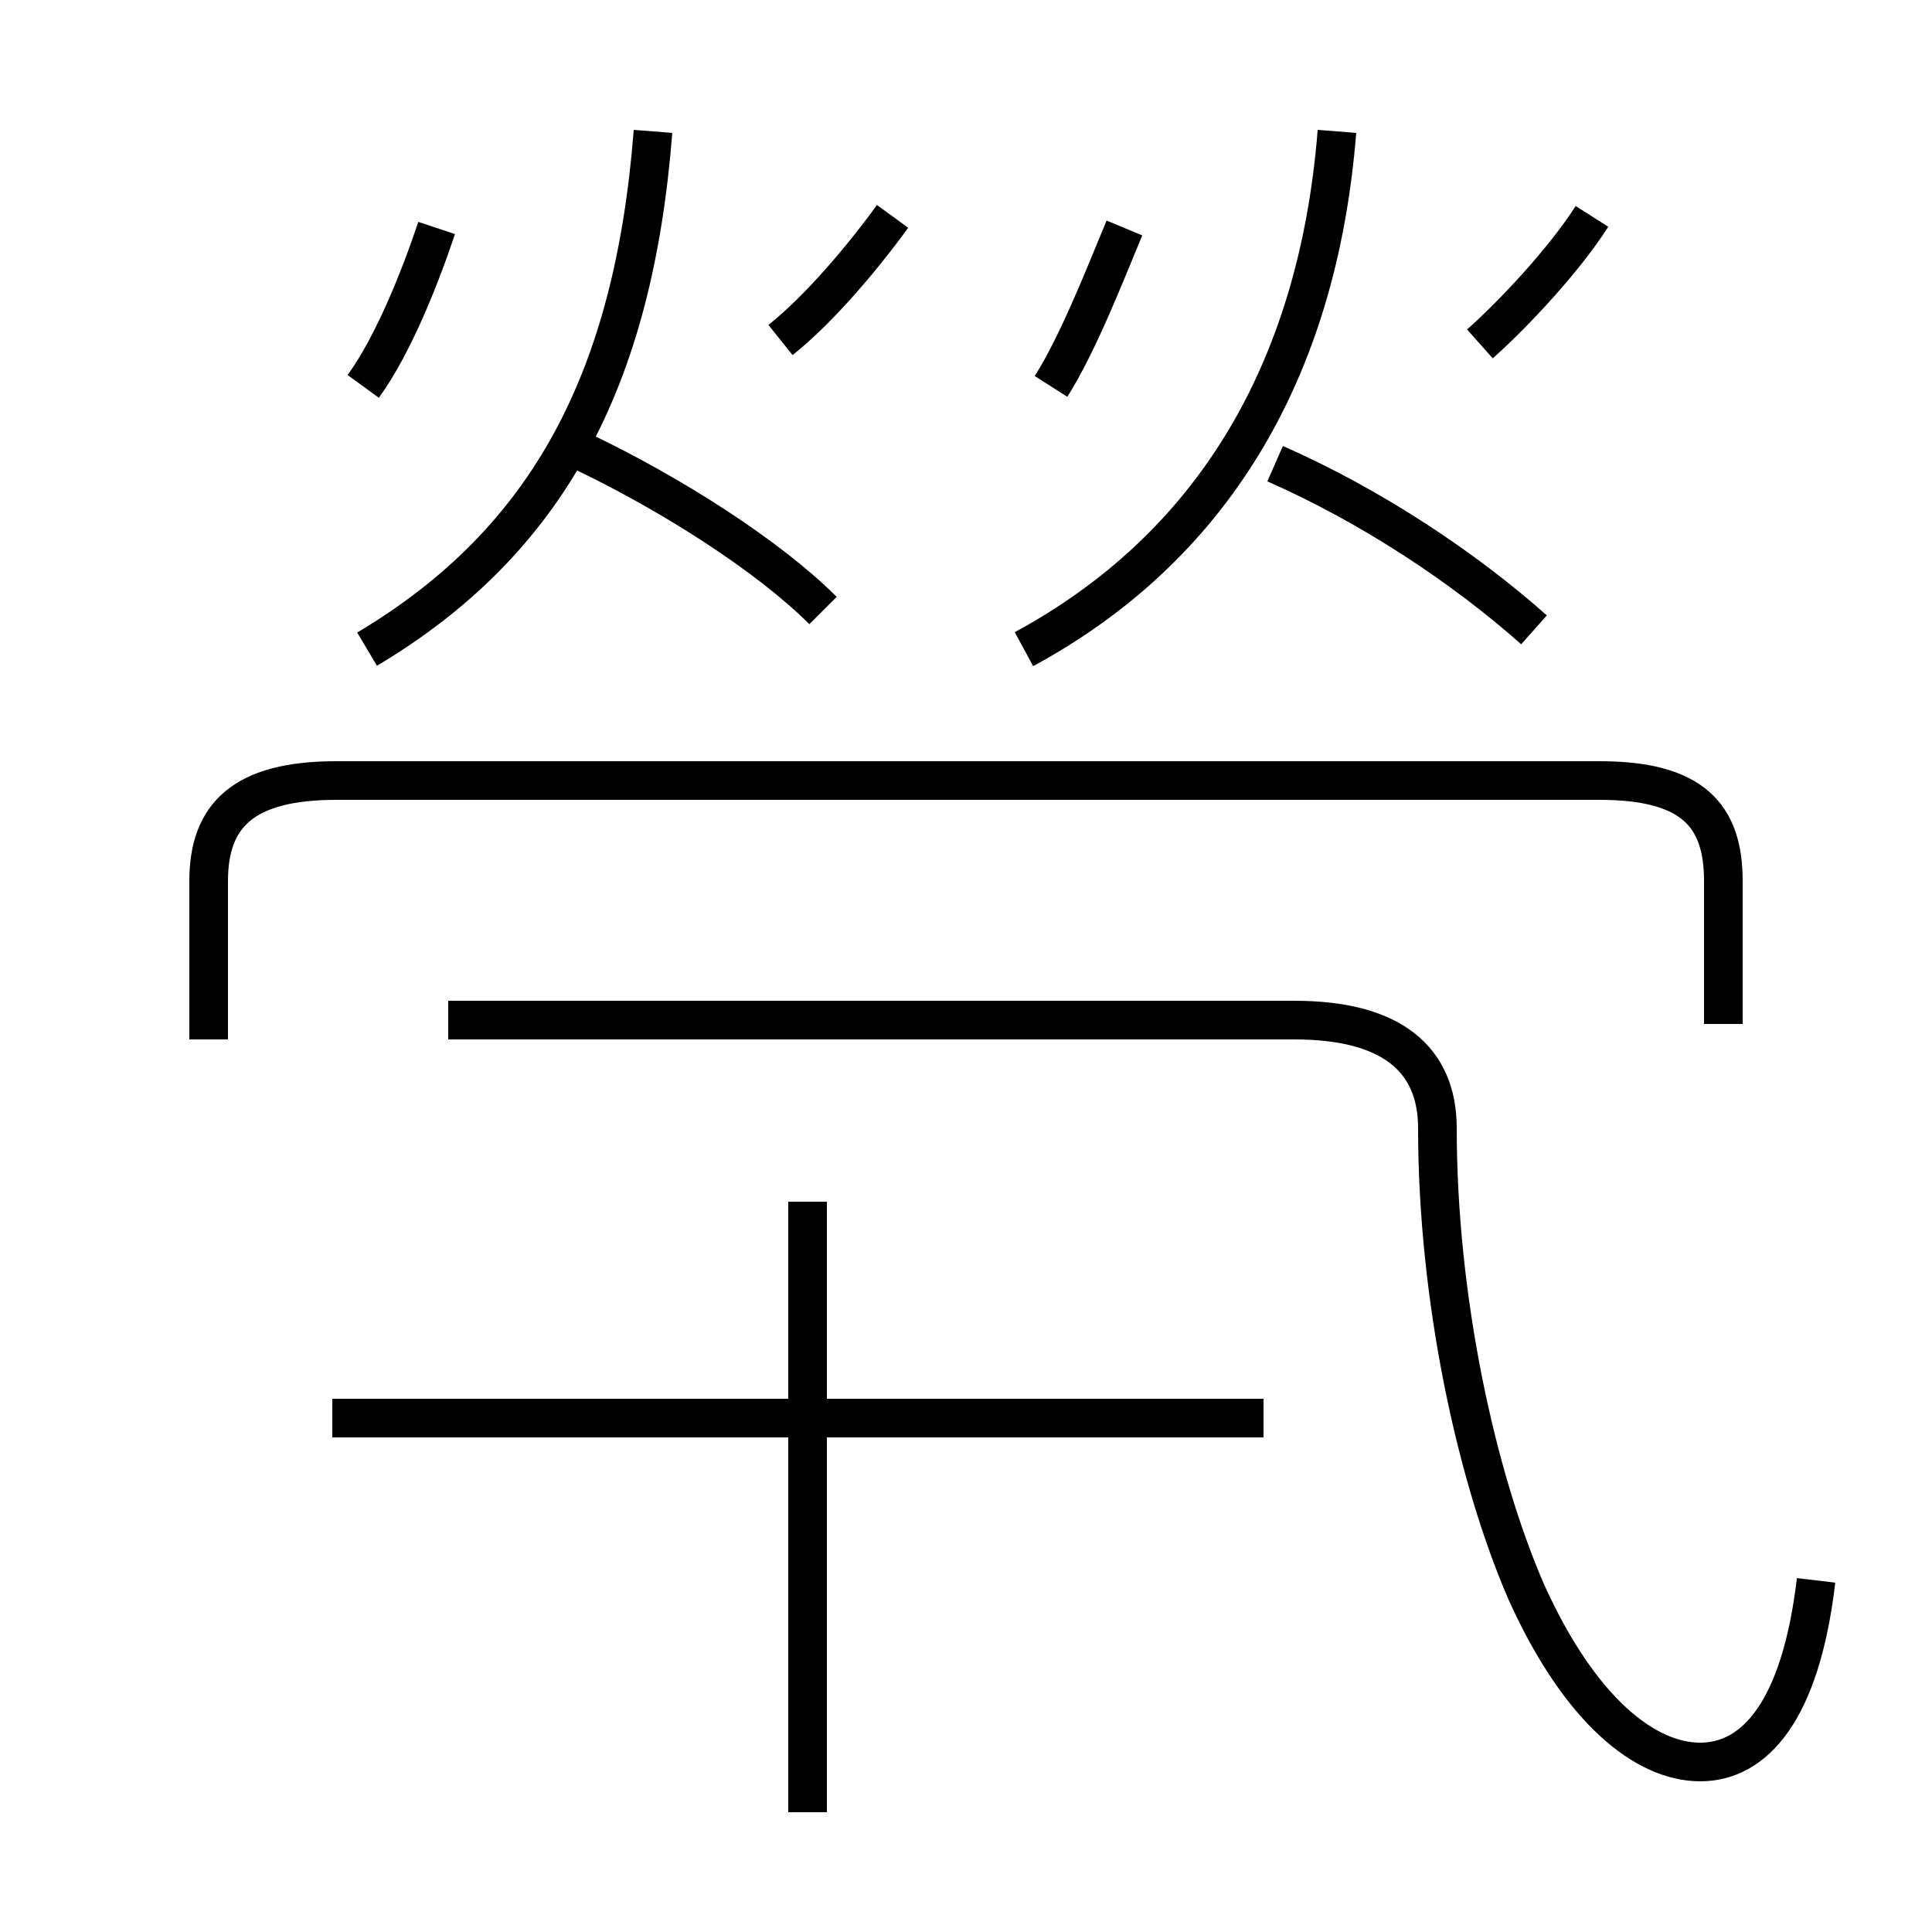 <?xml version='1.0' encoding='utf8'?>
<svg viewBox="0.0 -6.0 50.0 50.0" version="1.1" xmlns="http://www.w3.org/2000/svg">
<rect x="0.0" y="-6.0" width="50.0" height="50.0" fill="#808080" stroke="none"/>
<rect x="-1000" y="-1000" width="2000" height="2000" stroke="white" fill="white"/>
<g style="fill:white;stroke:#000000;  stroke-width:1">
<path d="M 47.0 -3.1 C 46.6 0.3 45.4 1.6 44.0 1.6 C 42.6 1.6 40.9 0.3 39.5 -2.8 C 38.2 -5.8 37.2 -10.4 37.2 -14.8 C 37.2 -16.6 36.0 -17.6 33.5 -17.6 L 11.6 -17.6 M 20.9 2.9 L 20.9 -12.9 M 32.7 -7.3 L 8.6 -7.3 M 44.6 -17.5 L 44.6 -21.2 C 44.6 -22.9 43.8 -23.8 41.4 -23.8 L 8.7 -23.8 C 6.3 -23.8 5.4 -22.9 5.4 -21.2 L 5.4 -17.1 M 9.4 -34.0 C 10.2 -35.1 10.9 -36.9 11.3 -38.1 M 9.5 -27.2 C 14.2 -30.0 16.4 -34.2 16.9 -40.6 M 21.3 -28.2 C 19.9 -29.6 17.4 -31.2 15.1 -32.3 M 20.2 -35.2 C 21.2 -36.0 22.3 -37.3 23.1 -38.4 M 27.2 -34.0 C 27.9 -35.1 28.6 -36.9 29.1 -38.1 M 26.5 -27.2 C 31.3 -29.8 34.1 -34.3 34.6 -40.6 M 39.7 -27.7 C 37.9 -29.3 35.5 -30.9 33.0 -32.0 M 38.3 -35.1 C 39.2 -35.9 40.5 -37.3 41.2 -38.4" transform="translate(0.0 38.0)" />
</g>
</svg>